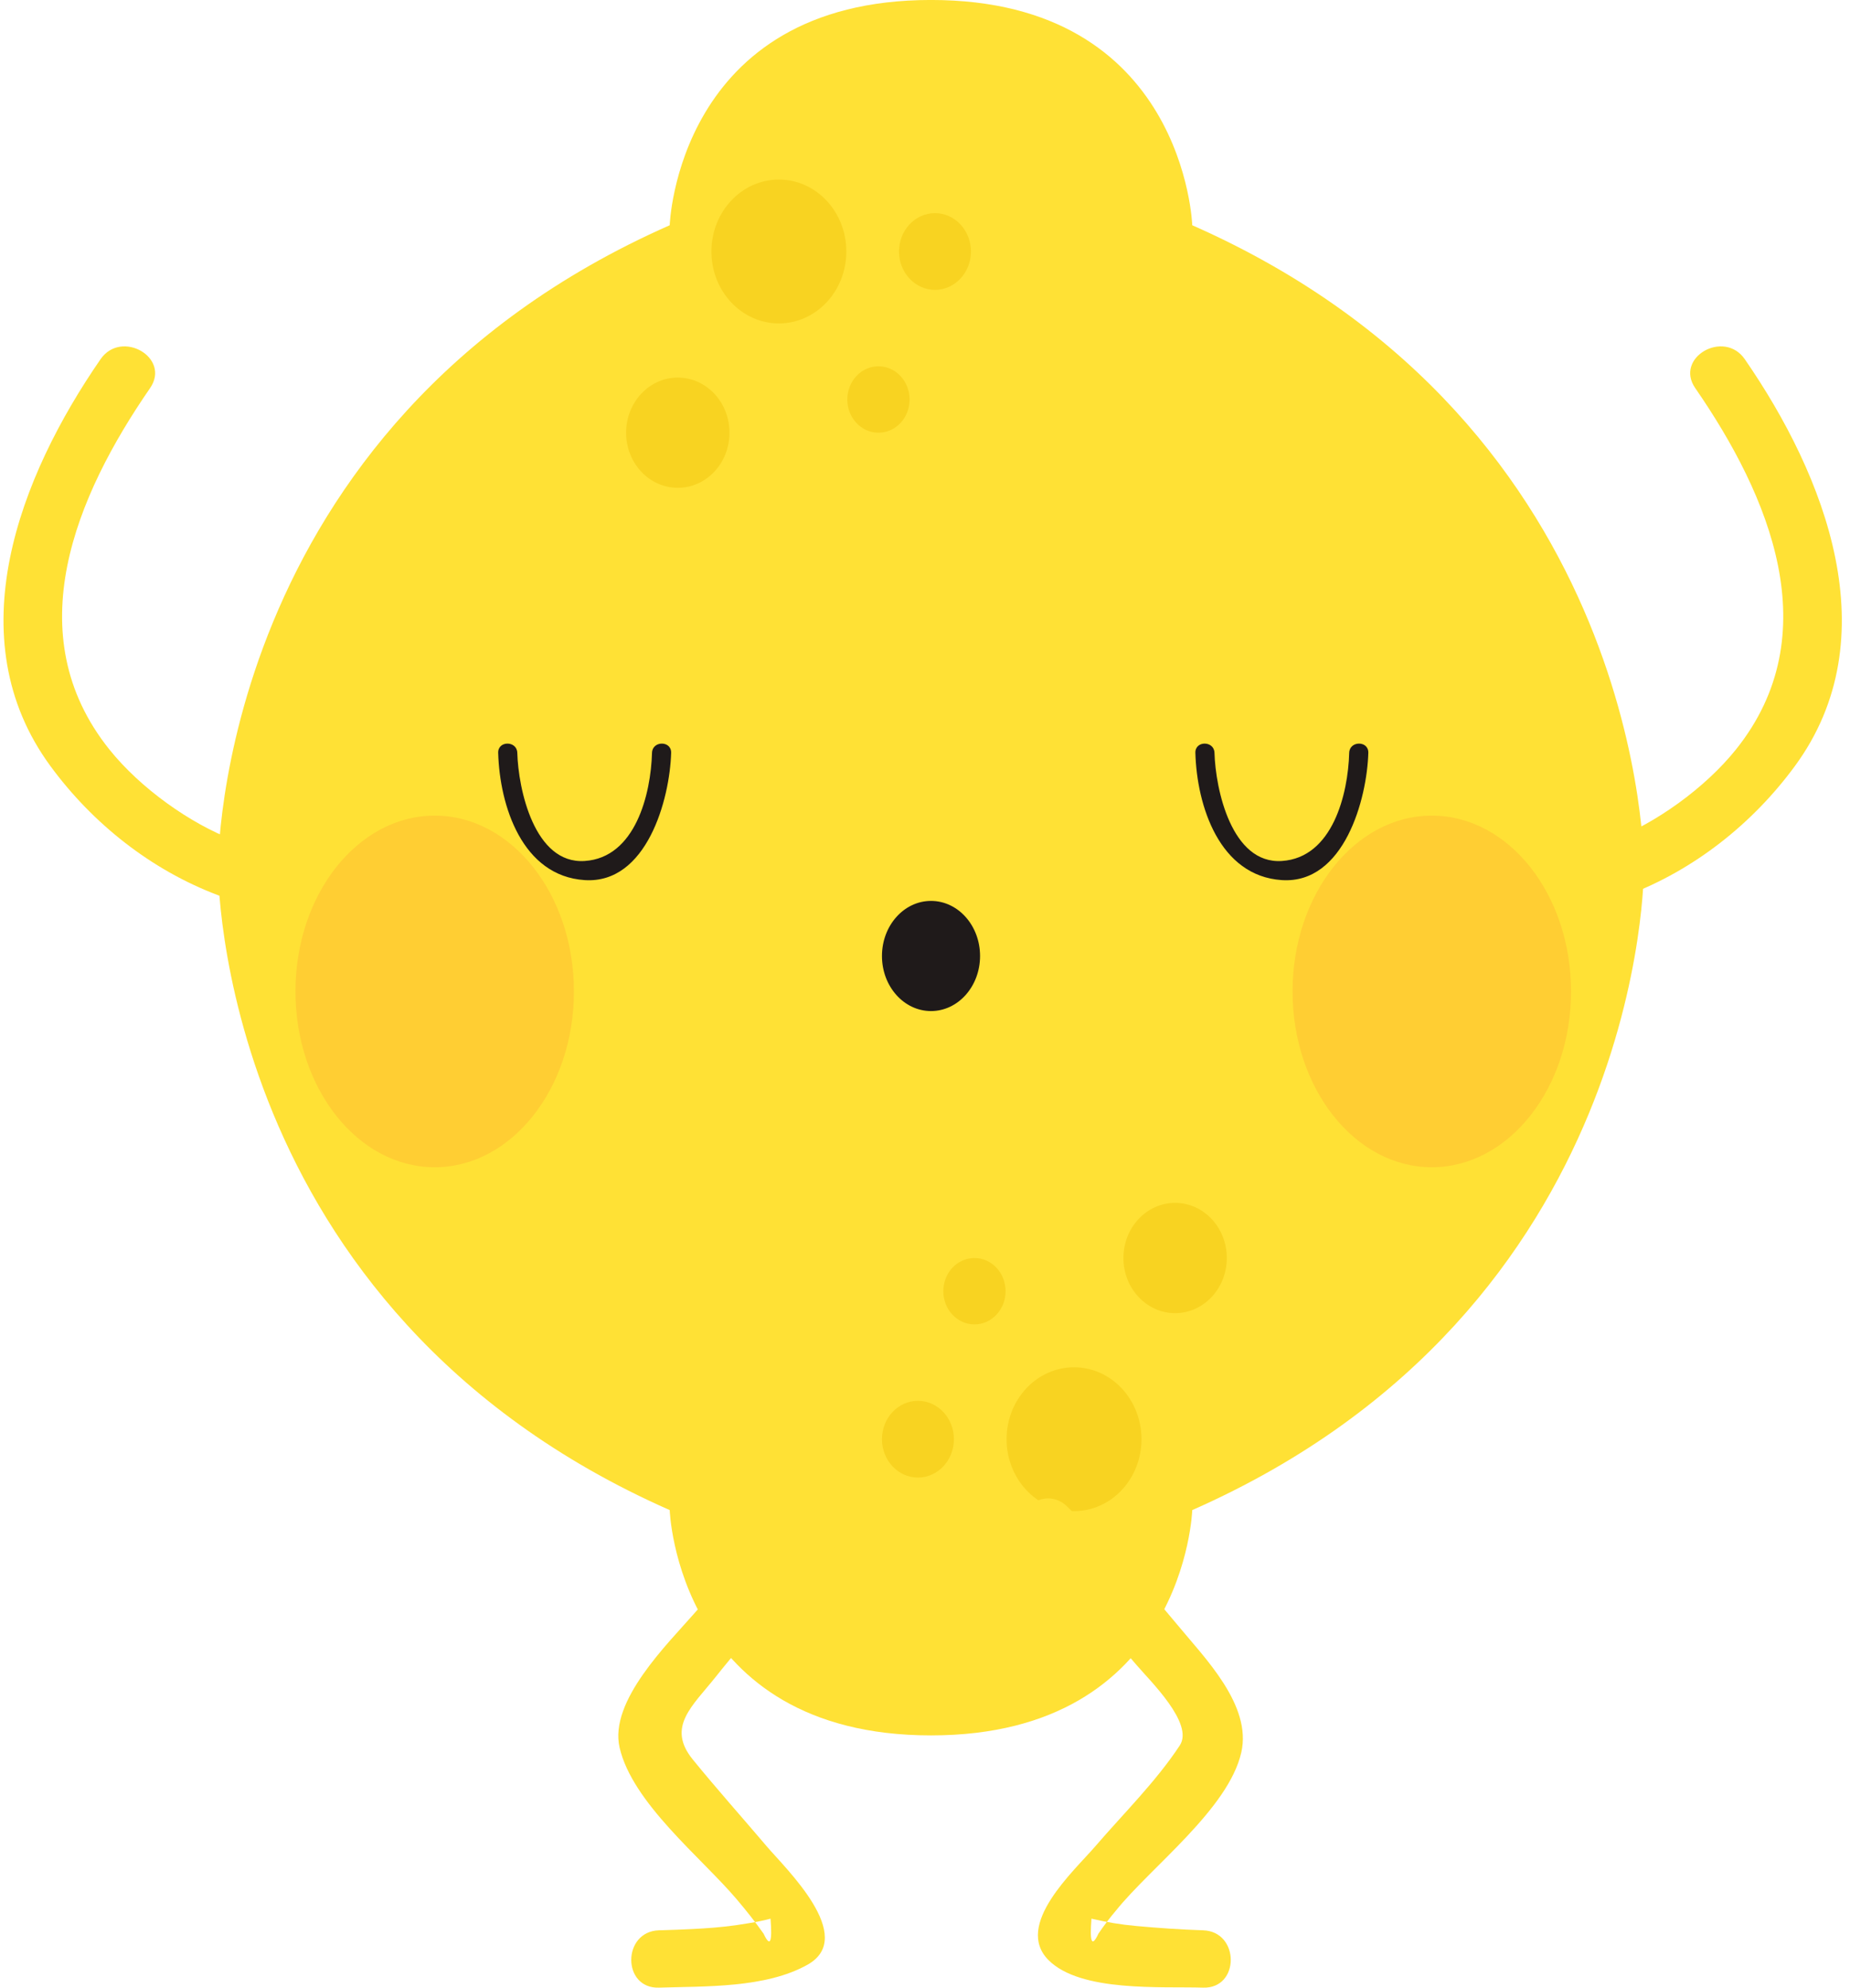 <?xml version="1.0" encoding="UTF-8"?>
<svg width="121px" height="130px" viewBox="0 0 121 130" version="1.1" xmlns="http://www.w3.org/2000/svg" xmlns:xlink="http://www.w3.org/1999/xlink">
    <!-- Generator: Sketch 44.1 (41455) - http://www.bohemiancoding.com/sketch -->
    <title>lemon</title>
    <desc>Created with Sketch.</desc>
    <defs></defs>
    <g id="Page-1" stroke="none" stroke-width="1" fill="none" fill-rule="evenodd">
        <g id="159072-OUUEO9-538" transform="translate(-30, -311)">
            <g id="lemon" transform="translate(25, 306)">
                <path d="M82.98,103.75 C112.764,90.611 112.522,61.74 112.522,61.74 C112.522,61.74 112.764,32.871 82.98,19.73 C82.98,19.73 82.492,4.998 65.892,4.998 C49.289,4.998 48.802,19.73 48.802,19.73 C19.021,32.871 19.264,61.74 19.264,61.74 C19.264,61.74 19.021,90.611 48.802,103.75 C48.802,103.75 49.289,118.484 65.892,118.484 C82.492,118.484 82.98,103.75 82.98,103.75" id="Fill-141" fill="#FFE135"></path>
                <path d="M70.77,89.436 C70.77,90.635 69.859,91.607 68.734,91.607 C67.61,91.607 66.698,90.635 66.698,89.436 C66.698,88.238 67.61,87.266 68.734,87.266 C69.859,87.266 70.77,88.238 70.77,89.436" id="Fill-142" fill="#F8D321"></path>
                <path d="M85.239,87.266 C85.239,89.256 83.726,90.871 81.858,90.871 C79.991,90.871 78.478,89.256 78.478,87.266 C78.478,85.275 79.991,83.66 81.858,83.66 C83.726,83.66 85.239,85.275 85.239,87.266" id="Fill-143" fill="#F8D321"></path>
                <path d="M67.39,99.115 C67.39,100.5 66.337,101.623 65.037,101.623 C63.737,101.623 62.685,100.5 62.685,99.115 C62.685,97.73 63.737,96.605 65.037,96.605 C66.337,96.605 67.39,97.73 67.39,99.115" id="Fill-144" fill="#F8D321"></path>
                <path d="M79.659,99.115 C79.659,101.713 77.684,103.818 75.247,103.818 C72.81,103.818 70.836,101.713 70.836,99.115 C70.836,96.518 72.81,94.412 75.247,94.412 C77.684,94.412 79.659,96.518 79.659,99.115" id="Fill-145" fill="#F8D321"></path>
                <path d="M60.419,31.125 C60.419,29.926 61.331,28.953 62.456,28.953 C63.58,28.953 64.492,29.926 64.492,31.125 C64.492,32.324 63.58,33.297 62.456,33.297 C61.331,33.297 60.419,32.324 60.419,31.125" id="Fill-146" fill="#F8D321"></path>
                <path d="M45.951,33.297 C45.951,31.307 47.464,29.691 49.331,29.691 C51.199,29.691 52.712,31.307 52.712,33.297 C52.712,35.287 51.199,36.9 49.331,36.9 C47.464,36.9 45.951,35.287 45.951,33.297" id="Fill-147" fill="#F8D321"></path>
                <path d="M63.8,21.447 C63.8,20.061 64.853,18.938 66.153,18.938 C67.453,18.938 68.505,20.061 68.505,21.447 C68.505,22.832 67.453,23.955 66.153,23.955 C64.853,23.955 63.8,22.832 63.8,21.447" id="Fill-148" fill="#F8D321"></path>
                <path d="M51.531,21.447 C51.531,18.85 53.506,16.742 55.943,16.742 C58.379,16.742 60.354,18.85 60.354,21.447 C60.354,24.043 58.379,26.15 55.943,26.15 C53.506,26.15 51.531,24.043 51.531,21.447" id="Fill-149" fill="#F8D321"></path>
                <path d="M33.431,81.33 C28.402,81.33 24.325,76.184 24.325,69.834 C24.325,63.482 28.402,58.336 33.431,58.336 C38.459,58.336 42.538,63.482 42.538,69.834 C42.538,76.184 38.459,81.33 33.431,81.33" id="Fill-150" fill="#FFCE33"></path>
                <path d="M98.648,81.33 C93.619,81.33 89.541,76.184 89.541,69.834 C89.541,63.482 93.619,58.336 98.648,58.336 C103.676,58.336 107.754,63.482 107.754,69.834 C107.754,76.184 103.676,81.33 98.648,81.33" id="Fill-151" fill="#FFCE33"></path>
                <path d="M47.645,54.23 C47.57,56.922 46.562,61.088 43.24,61.303 C39.943,61.518 38.899,56.59 38.834,54.23 C38.811,53.428 37.561,53.424 37.584,54.23 C37.68,57.699 39.156,62.287 43.24,62.553 C47.303,62.818 48.81,57.264 48.896,54.23 C48.918,53.424 47.668,53.428 47.645,54.23" id="Fill-152" fill="#1F1A1A"></path>
                <path d="M83.184,54.23 C83.279,57.699 84.756,62.287 88.84,62.553 C92.902,62.818 94.411,57.264 94.495,54.23 C94.518,53.424 93.268,53.428 93.245,54.23 C93.171,56.922 92.163,61.088 88.84,61.303 C85.543,61.518 84.499,56.59 84.434,54.23 C84.411,53.428 83.161,53.424 83.184,54.23" id="Fill-153" fill="#1F1A1A"></path>
                <path d="M69.101,67.516 C69.101,69.506 67.665,71.117 65.893,71.117 C64.121,71.117 62.685,69.506 62.685,67.516 C62.685,65.527 64.121,63.914 65.893,63.914 C67.665,63.914 69.101,65.527 69.101,67.516" id="Fill-154" fill="#1F1A1A"></path>
                <path d="M111.412,63.549 C115.8,61.898 119.628,58.863 122.389,55.105 C128.567,46.699 124.379,36.111 119.119,28.49 C117.755,26.516 114.502,28.387 115.88,30.383 C120.744,37.428 124.573,46.48 118.542,54.01 C116.515,56.541 113.247,58.867 110.415,59.934 C108.173,60.775 109.144,64.4 111.412,63.549" id="Fill-155" fill="#FFE135"></path>
                <path d="M19.283,63.549 C14.894,61.898 11.066,58.863 8.305,55.105 C2.127,46.699 6.315,36.111 11.576,28.49 C12.939,26.516 16.192,28.387 14.814,30.383 C9.951,37.428 6.122,46.48 12.153,54.01 C14.18,56.541 17.448,58.867 20.28,59.934 C22.521,60.775 21.551,64.4 19.283,63.549" id="Fill-156" fill="#FFE135"></path>
                <path d="M72.158,106.18 C74.664,108.637 77.064,111.205 79.336,113.881 C80.214,114.914 83.108,117.705 82.165,119.139 C80.604,121.508 78.484,123.592 76.639,125.736 C75.256,127.346 71.292,130.891 73.584,133.184 C75.688,135.287 80.963,134.891 83.687,134.979 C86.106,135.057 86.099,131.307 83.687,131.229 C82.223,131.182 80.762,131.08 79.304,130.947 C78.309,130.857 77.357,130.697 76.388,130.469 C76.264,132.037 76.416,132.363 76.842,131.451 C77.198,130.926 77.581,130.42 77.992,129.936 C80.281,127.086 85.341,123.303 86.187,119.602 C86.896,116.498 83.775,113.4 81.988,111.229 C79.762,108.525 77.31,105.979 74.809,103.527 C73.081,101.836 70.428,104.484 72.158,106.18" id="Fill-157" fill="#FFE135"></path>
                <path d="M56.976,103.527 C54.706,105.752 52.53,108.074 50.441,110.471 C48.681,112.49 44.828,116.229 45.523,119.273 C46.352,122.896 50.863,126.467 53.168,129.182 C53.79,129.916 54.389,130.664 54.943,131.451 C55.37,132.363 55.521,132.037 55.397,130.469 C54.881,130.605 54.36,130.711 53.833,130.787 C51.96,131.115 49.998,131.168 48.099,131.229 C45.687,131.307 45.679,135.057 48.099,134.979 C51.158,134.881 55.082,135.016 57.821,133.477 C61.077,131.645 56.37,127.18 55.146,125.736 C53.538,123.842 51.881,121.988 50.312,120.061 C48.574,117.924 50.294,116.568 51.828,114.635 C54.204,111.639 56.898,108.855 59.627,106.18 C61.357,104.484 58.704,101.836 56.976,103.527" id="Fill-158" fill="#FFE135"></path>
            </g>
        </g>
    </g>
</svg>